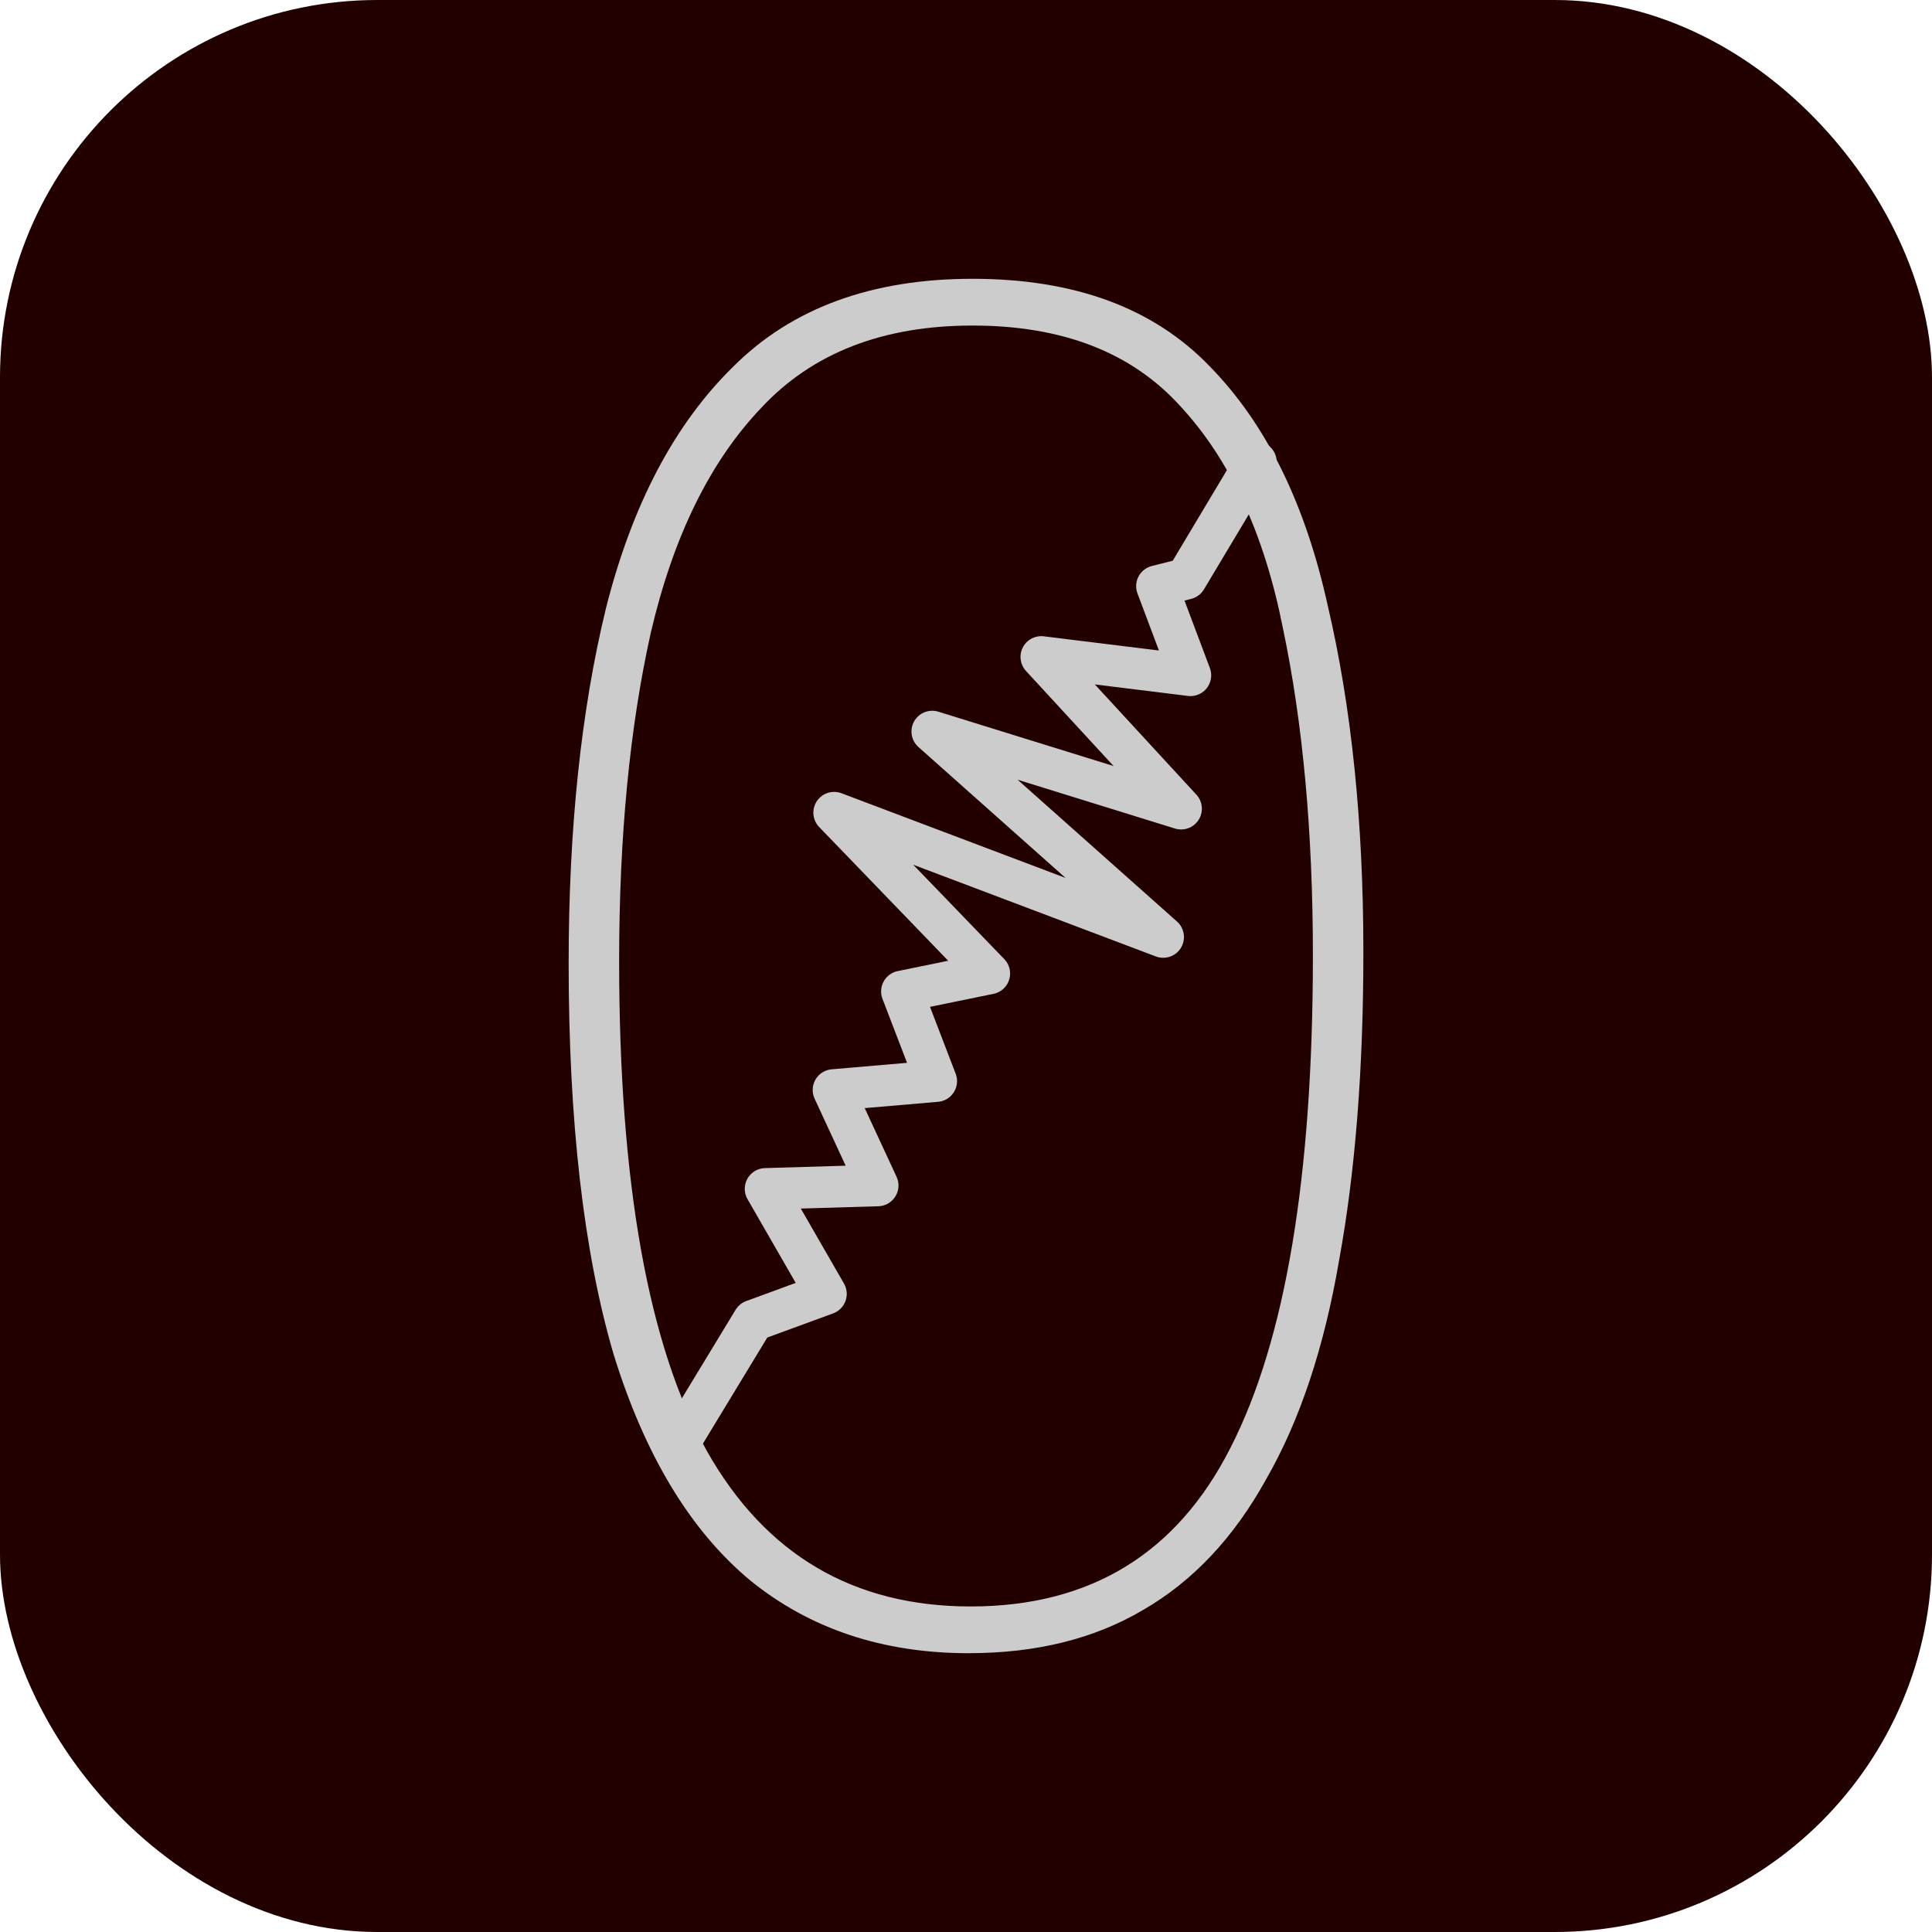 <?xml version="1.0" encoding="UTF-8" standalone="no"?>
<!-- Created with Inkscape (http://www.inkscape.org/) -->

<svg
   width="256"
   height="256"
   viewBox="0 0 67.733 67.733"
   version="1.1"
   id="svg5"
   inkscape:version="1.2 (dc2aedaf03, 2022-05-15)"
   sodipodi:docname="logo.svg"
   xmlns:inkscape="http://www.inkscape.org/namespaces/inkscape"
   xmlns:sodipodi="http://sodipodi.sourceforge.net/DTD/sodipodi-0.dtd"
   xmlns="http://www.w3.org/2000/svg"
   xmlns:svg="http://www.w3.org/2000/svg">
  <sodipodi:namedview
     id="namedview7"
     pagecolor="#505050"
     bordercolor="#ffffff"
     borderopacity="1"
     inkscape:showpageshadow="0"
     inkscape:pageopacity="0"
     inkscape:pagecheckerboard="1"
     inkscape:deskcolor="#505050"
     inkscape:document-units="px"
     showgrid="false"
     inkscape:zoom="0.70710678"
     inkscape:cx="-121.62237"
     inkscape:cy="413.65747"
     inkscape:window-width="1920"
     inkscape:window-height="991"
     inkscape:window-x="-9"
     inkscape:window-y="-9"
     inkscape:window-maximized="1"
     inkscape:current-layer="layer1"
     showguides="false" />
  <defs
     id="defs2" />
  <g
     inkscape:label="Layer 1"
     inkscape:groupmode="layer"
     id="layer1">
    <rect
       style="fill:#220000;fill-opacity:1;fill-rule:nonzero;stroke-width:2.465;stroke-linecap:round;stroke-linejoin:round;paint-order:stroke fill markers"
       id="rect327"
       width="67.733"
       height="67.733"
       x="1.3635254e-06"
       y="1.3635254e-06"
       rx="13.229"
       ry="13.229" />
    <g
       aria-label="0"
       id="text310"
       style="font-size:65.558px;fill:#cccccc;stroke:#ffffff;stroke-width:50.897;stroke-linecap:round;stroke-linejoin:round;paint-order:stroke fill markers">
      <path
         d="m 33.965,57.959 c -3.016,0 -5.572,-0.852 -7.67,-2.557 -2.098,-1.748 -3.693,-4.392 -4.786,-7.932 -1.049,-3.584 -1.573,-8.151 -1.573,-13.702 0,-4.72 0.437,-8.872 1.311,-12.456 0.918,-3.628 2.404,-6.446 4.458,-8.457 2.054,-2.054 4.851,-3.081 8.391,-3.081 3.584,0 6.359,1.027 8.326,3.081 1.967,2.01 3.343,4.808 4.13,8.391 0.83,3.54 1.246,7.583 1.246,12.128 0,4.108 -0.284,7.714 -0.852,10.817 -0.524,3.059 -1.377,5.616 -2.557,7.67 -1.136,2.054 -2.579,3.584 -4.327,4.589 -1.704,1.005 -3.737,1.508 -6.097,1.508 z m 0.066,-1.639 c 4.196,0 7.233,-1.857 9.112,-5.572 1.923,-3.759 2.885,-9.506 2.885,-17.242 0,-4.327 -0.35,-8.151 -1.049,-11.473 C 44.323,18.712 43.121,16.112 41.373,14.232 39.669,12.353 37.243,11.413 34.096,11.413 c -3.147,0 -5.616,0.962 -7.408,2.885 -1.792,1.879 -3.081,4.502 -3.868,7.867 -0.743,3.322 -1.114,7.168 -1.114,11.538 0,7.779 1.027,13.505 3.081,17.176 2.054,3.628 5.135,5.441 9.244,5.441 z"
         style="font-family:'Noto Sans Mono';-inkscape-font-specification:'Noto Sans Mono';stroke:none"
         id="path7172"
         sodipodi:nodetypes="sccsccsccscccsscsccsccscs" />
    </g>
    <g
       aria-label="0"
       id="text310-6"
       style="font-size:65.558px;display:none;fill:#cccccc;stroke:#ffffff;stroke-width:50.897;stroke-linecap:round;stroke-linejoin:round;paint-order:stroke fill markers">
      <path
         d="m 33.965,57.959 q -4.523,0 -7.67,-2.557 -3.147,-2.622 -4.786,-7.932 -1.573,-5.376 -1.573,-13.702 0,-7.08 1.311,-12.456 1.377,-5.441 4.458,-8.457 3.081,-3.081 8.391,-3.081 5.376,0 8.326,3.081 2.95,3.016 4.13,8.391 1.246,5.31 1.246,12.128 0,6.162 -0.852,10.817 -0.787,4.589 -2.557,7.67 -1.704,3.081 -4.327,4.589 -2.557,1.508 -6.097,1.508 z m -9.834,-6.359 -0.524,-2.229 19.864,-33.828 1.114,1.311 z m 9.899,4.72 q 6.294,0 9.112,-5.572 2.885,-5.638 2.885,-17.242 0,-6.49 -1.049,-11.473 -0.983,-4.982 -3.606,-7.801 -2.557,-2.819 -7.277,-2.819 -4.72,0 -7.408,2.885 -2.688,2.819 -3.868,7.867 -1.114,4.982 -1.114,11.538 0,11.669 3.081,17.176 3.081,5.441 9.244,5.441 z"
         style="font-family:'Noto Sans Mono';-inkscape-font-specification:'Noto Sans Mono';stroke:none"
         id="path7172-7" />
    </g>
    <path
       style="fill:none;fill-opacity:1;fill-rule:nonzero;stroke:#cccccc;stroke-width:1.455;stroke-linecap:round;stroke-linejoin:round;stroke-dasharray:none;stroke-opacity:1;paint-order:stroke fill markers"
       d="m 23.869,50.485 2.542,-4.189 2.547,-0.934 -2.12,-3.683 3.934,-0.117 -1.553,-3.349 3.606,-0.31 -1.207,-3.145 3.067,-0.628 -5.442,-5.64 11.537,4.361 -8.098,-7.205 8.726,2.706 -4.903,-5.322 5.23,0.646 -1.176,-3.127 1.025,-0.259 2.447,-4.092"
       id="path7170"
       sodipodi:nodetypes="cccccccccccccccccc" />
  </g>
</svg>
